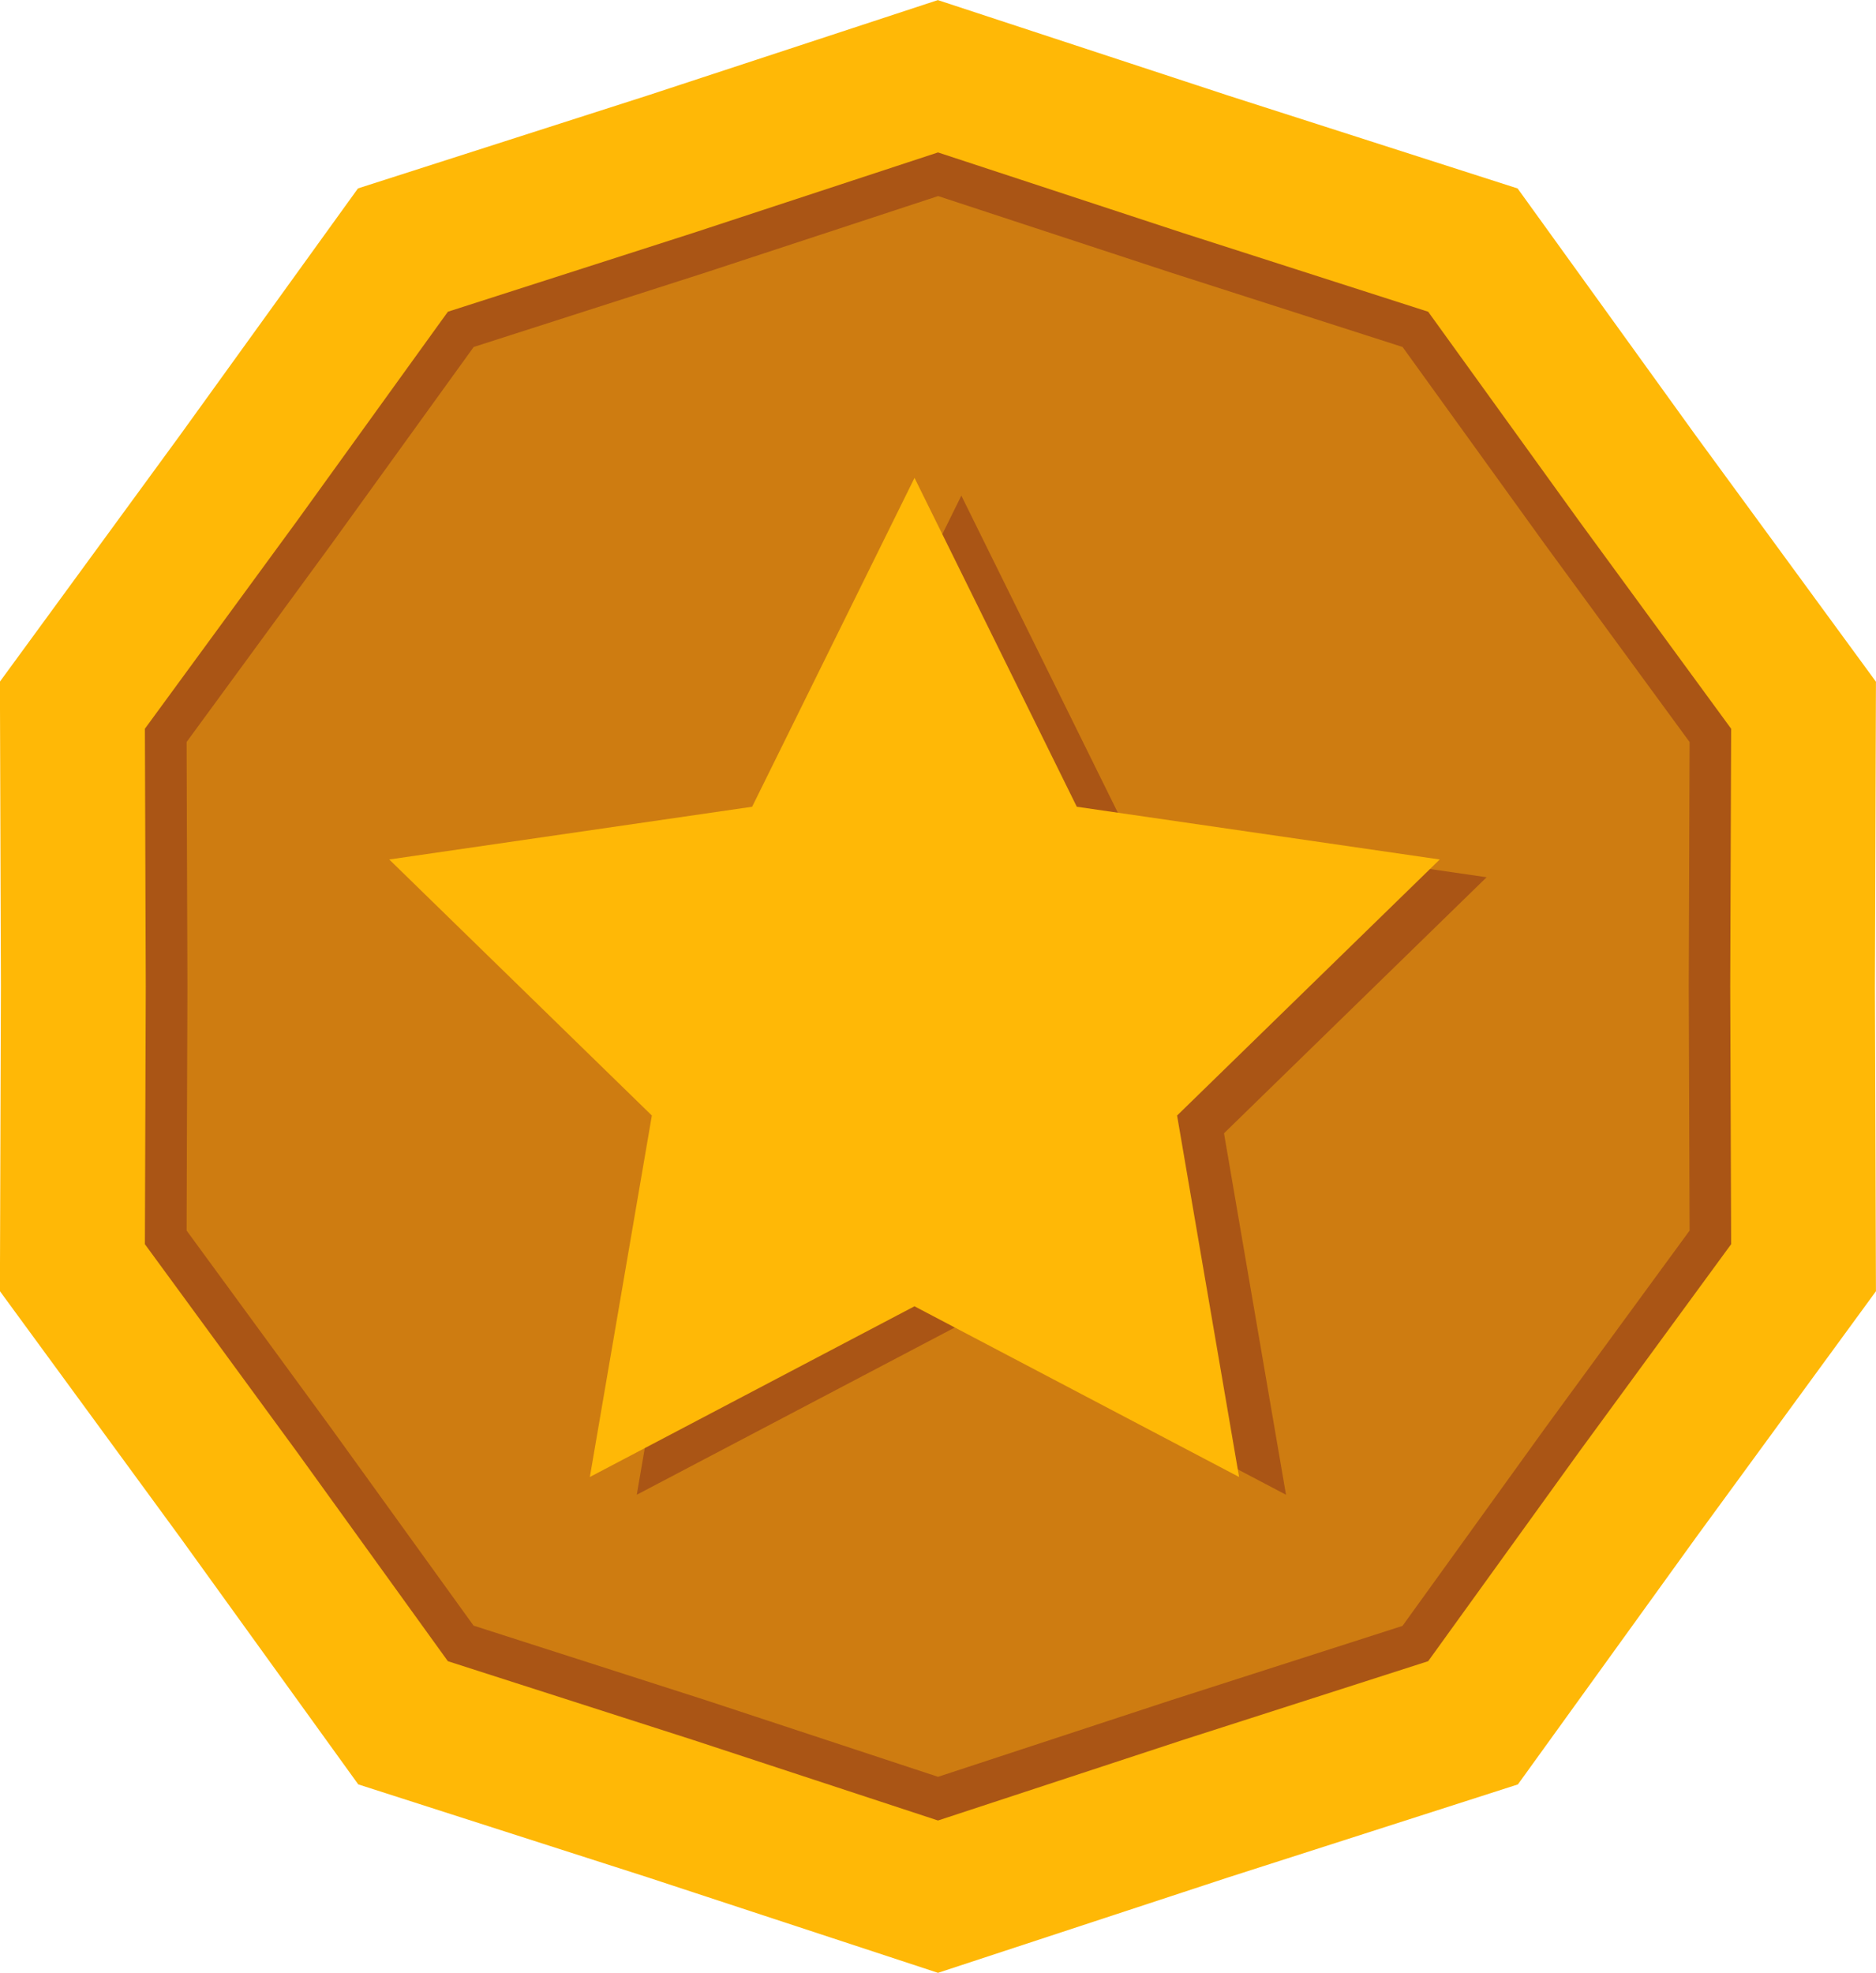 <svg xmlns="http://www.w3.org/2000/svg" width="40.668" height="42.762" viewBox="0 0 40.668 42.762">
  <g id="Group_369" data-name="Group 369" transform="translate(0 -0.001)">
    <g id="Group_169" data-name="Group 169" transform="translate(0 0.001)">
      <g id="Group_168" data-name="Group 168">
        <path id="Path_10213" data-name="Path 10213" d="M3615.816-3936.174l-6.287-2.019-3.868-5.363-3.9-5.328.022-6.612-.022-6.6,3.9-5.336,3.862-5.355,6.3-2.021,6.271-2.061,6.281,2.065,6.287,2.018,3.868,5.364,3.9,5.328-.022,6.612.022,6.6-3.9,5.336-3.862,5.354-6.3,2.022-6.271,2.062Z" transform="translate(-3601.763 3976.871)" fill="#ffb806"/>
        <path id="Path_10214" data-name="Path 10214" d="M3623.762-3971.816l5.307,1.745,5.319,1.708,3.268,4.531,3.3,4.508-.02,5.586.02,5.587-3.3,4.508-3.268,4.531-5.319,1.708-5.307,1.745-5.307-1.745-5.318-1.708-3.268-4.531-3.3-4.508.019-5.587-.019-5.586,3.3-4.508,3.268-4.531,5.318-1.708Z" transform="translate(-3603.428 3975.12)" fill="#aa5515"/>
        <path id="Path_10215" data-name="Path 10215" d="M3619.215-3937.761l-5.043-1.619-3.094-4.29-3.127-4.274.018-5.289-.018-5.3,3.124-4.268,3.1-4.295,5.037-1.617,5.031-1.654,5.025,1.652,5.043,1.619,3.094,4.29,3.128,4.273-.018,5.29.018,5.3-3.124,4.269-3.1,4.3-5.037,1.617-5.031,1.654Z" transform="translate(-3603.906 3974.617)" fill="#ce7c11"/>
      </g>
      <path id="Path_10216" data-name="Path 10216" d="M3626.451-3961.814l3.519,7.129,7.868,1.143-5.693,5.55,1.344,7.835-7.037-3.7-7.037,3.7,1.344-7.835-5.693-5.55,7.868-1.143Z" transform="translate(-3605.611 3972.557)" fill="#aa5515"/>
      <path id="Path_10217" data-name="Path 10217" d="M3624.9-3962.4l3.518,7.129,7.868,1.143-5.694,5.55,1.344,7.835-7.037-3.7-7.037,3.7,1.344-7.835-5.693-5.55,7.867-1.143Z" transform="translate(-3605.075 3972.758)" fill="#ffb806"/>
    </g>
  </g>
</svg>
